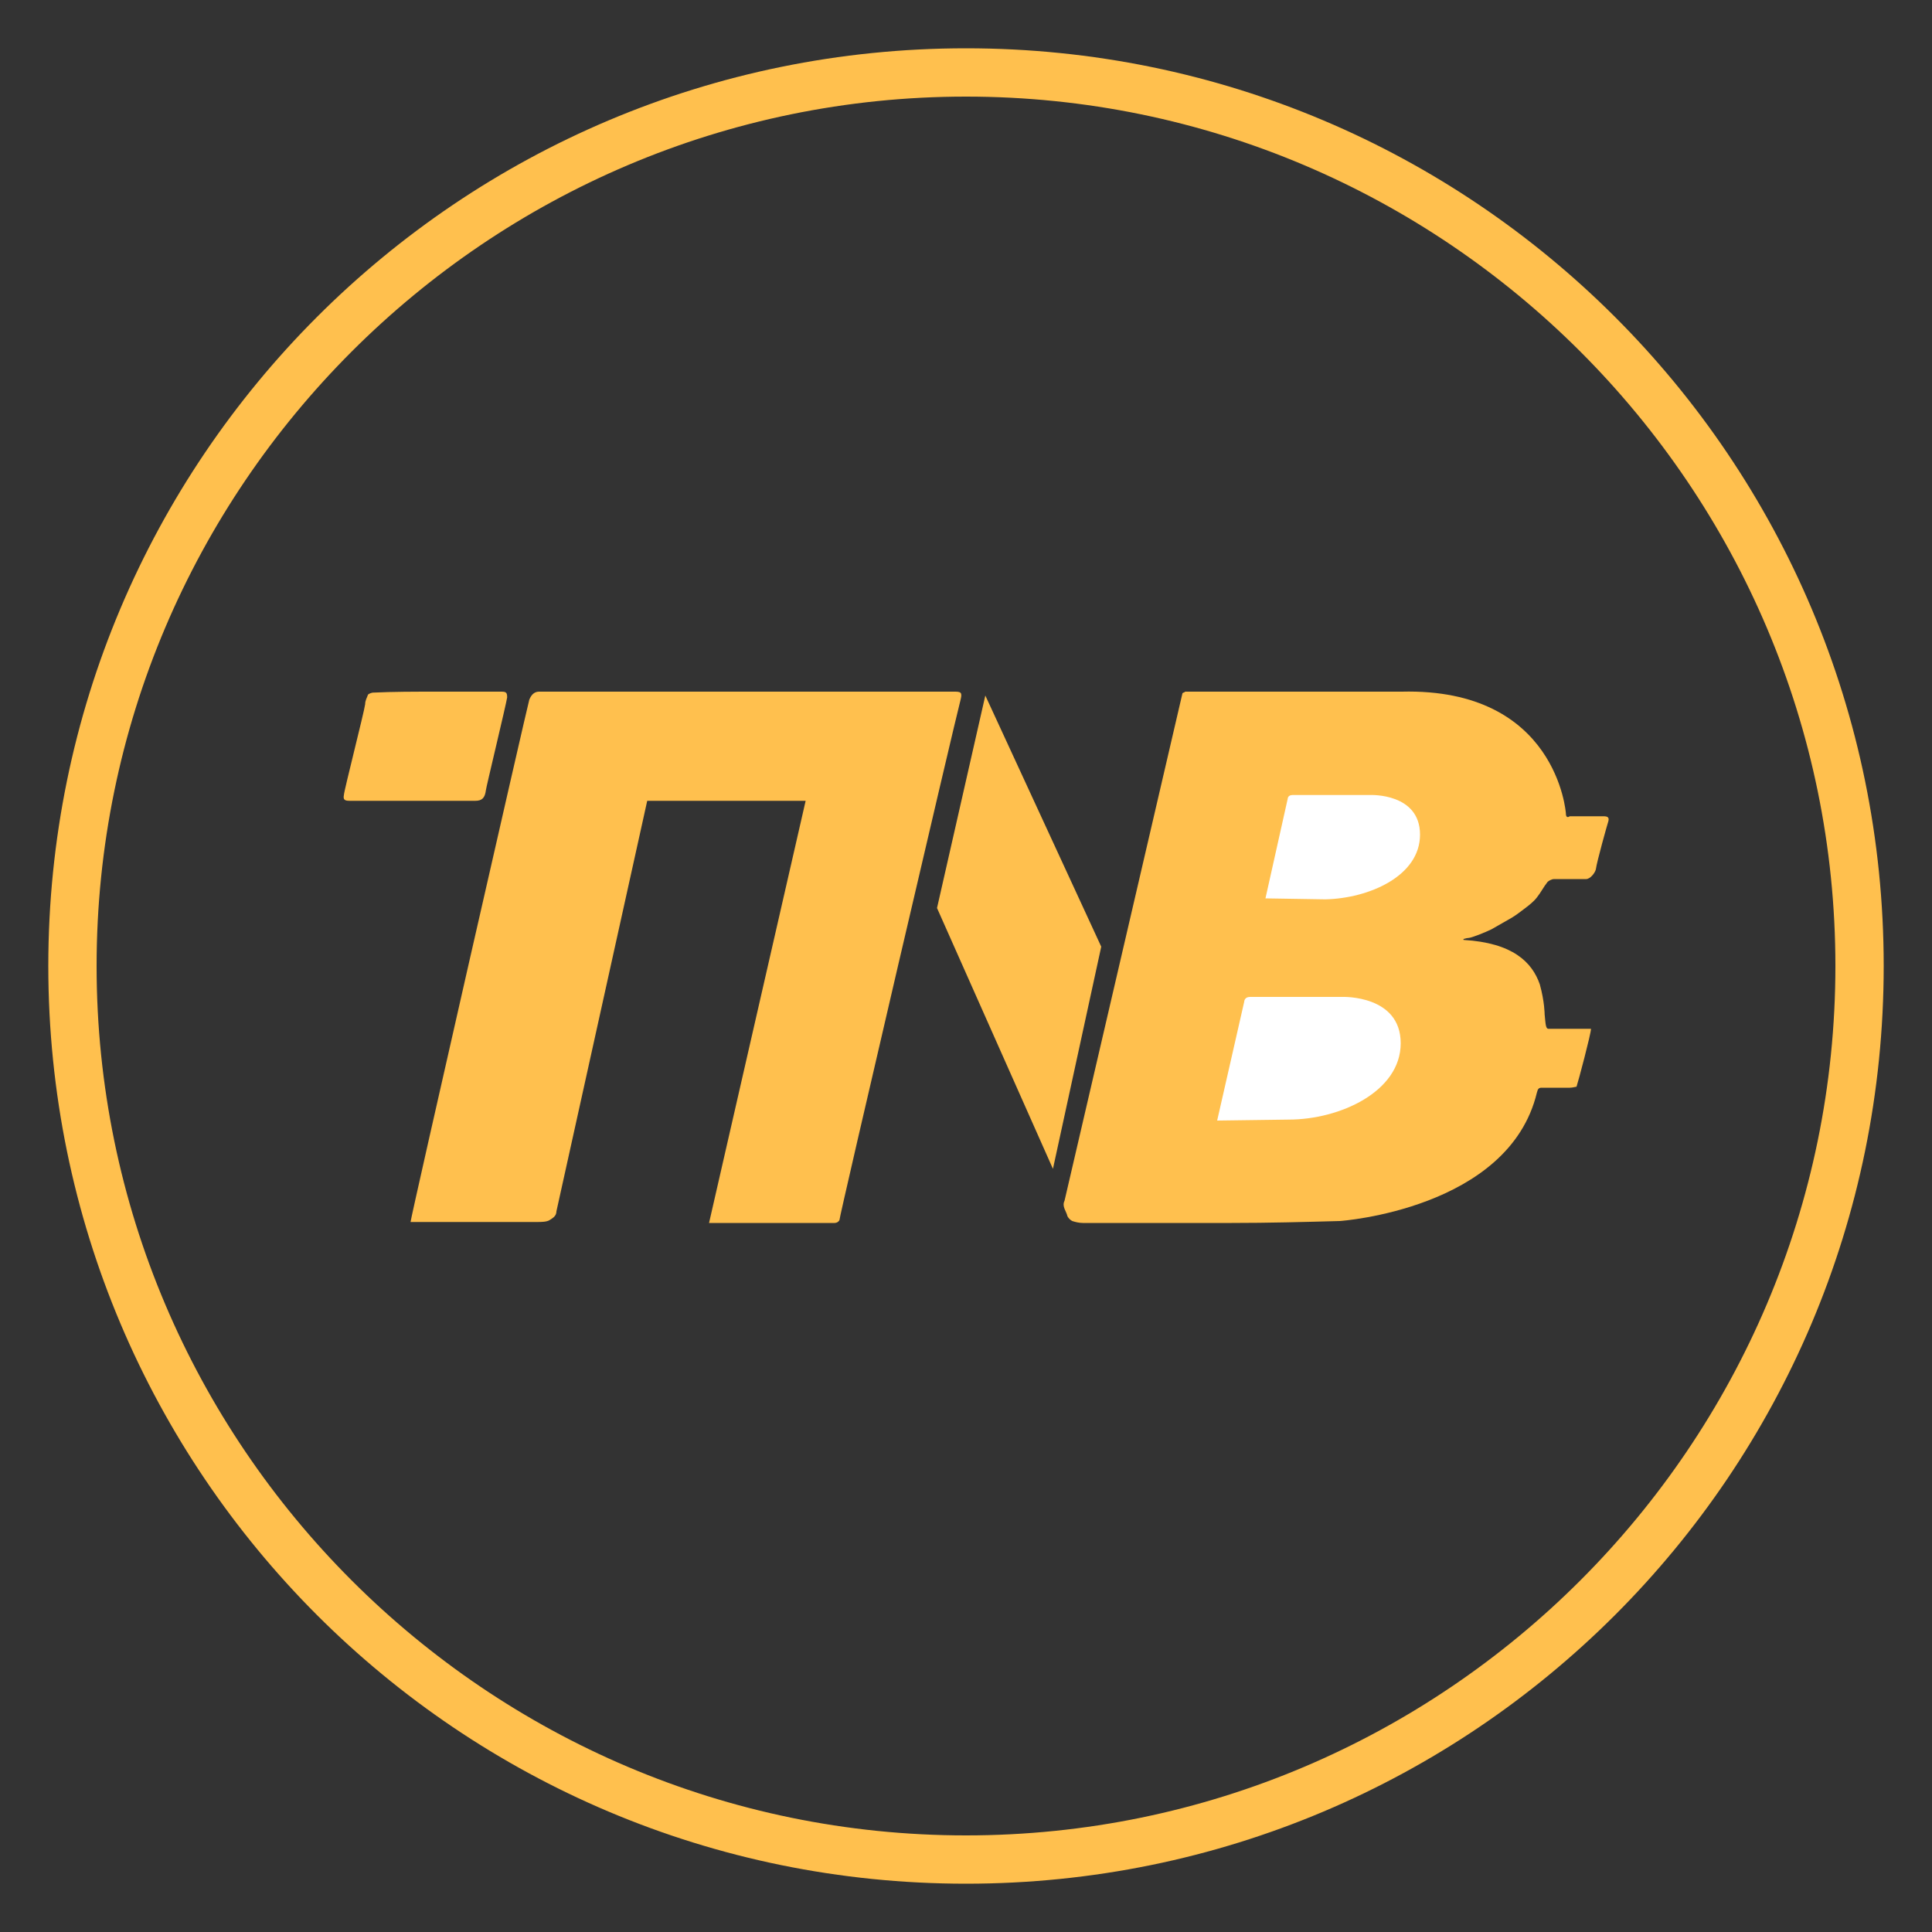 <?xml version="1.0" encoding="utf-8"?>
<!-- Generator: Adobe Illustrator 22.1.0, SVG Export Plug-In . SVG Version: 6.00 Build 0)  -->
<svg version="1.0" id="Livello_1" xmlns="http://www.w3.org/2000/svg" xmlns:xlink="http://www.w3.org/1999/xlink" x="0px" y="0px"
	 viewBox="0 0 200 200" enable-background="new 0 0 200 200" xml:space="preserve">
<rect x="0" y="0" width="200" height="200" fill="#333333" stroke="none"/>
<g>
	<path fill="#FFC04E" d="M159.9,105c0.1,1,0.1,1.5,0.4,1.5c1.3,0,2.7,0,4,0c0.1,0,0.2,0,0.4,0c0,0.5-1.3,5.4-1.5,6
		c-0.1,0-0.4,0.1-0.7,0.1c-1,0-1.9,0-2.9,0c-0.3,0-0.4,0.1-0.5,0.5c-2.9,12.1-20.4,13.3-20.4,13.3c-3.7,0.1-7.4,0.2-11.2,0.2
		c-5.1,0-10.3,0-15.4,0c-0.4,0-0.8-0.1-1.1-0.2c-0.2-0.1-0.4-0.3-0.5-0.5c-0.1-0.5-0.6-1-0.3-1.6l12.2-52.5c0-0.1,0.2-0.1,0.3-0.2
		c0.1,0,0.3,0,0.4,0c7.3,0,14.6,0,22,0c16.1-0.4,17,12.6,17,12.6c0,0.3,0.1,0.5,0.4,0.3c0.1,0,0.2,0,0.4,0c1,0,2,0,3.1,0
		c0.4,0,0.6,0.1,0.5,0.5c-0.1,0.3-1.2,4.2-1.3,5c-0.1,0.4-0.6,1-1,1c-1.1,0-2.2,0-3.3,0c-0.3,0-0.6,0.2-0.7,0.3
		c-0.4,0.5-0.7,1.1-1.1,1.6c-0.3,0.4-0.8,0.8-1.2,1.1c-0.4,0.3-0.9,0.7-1.4,1c-0.7,0.4-1.4,0.8-2.1,1.2c-0.6,0.3-2.1,0.9-2.4,0.9
		c-0.2,0-0.4,0.1-0.5,0.1c0,0,0,0.1,0,0.1c5.1,0.3,7.1,2.3,7.9,4.6C159.9,103.7,159.9,105,159.9,105z"/>
	<path fill="#FFC04E" d="M99.4,72.6c0.2-0.8,0.2-1-0.5-1c-14.4,0-28.8,0-43.1,0c-0.8,0-1,0.9-1,0.8c-0.1,0.2-12.3,53.7-12.3,54.1
		c0.3,0,0.4,0,0.6,0c4.2,0,8.3,0,12.5,0c0.4,0,1,0,1.3-0.2c0.3-0.2,0.7-0.4,0.7-0.9L67,82.9c5.5,0,10.9,0,16.4,0l-10,43.7
		c4.4,0,8.7,0,13,0c0.2,0,0.4-0.1,0.5-0.3C86.8,126.3,99,74,99.4,72.6z"/>
	<path fill="#FFC04E" d="M45.2,71.6c2.2,0,4.4,0,6.7,0c0.5,0,0.6,0.1,0.6,0.6c-0.1,0.7-2.2,9.4-2.2,9.6c-0.1,0.8-0.4,1.1-1.1,1.1
		c-4.3,0-8.7,0-13,0c-0.5,0-0.7-0.1-0.6-0.6c0-0.4,2.1-8.6,2.2-9.4c0-0.4,0.2-0.7,0.3-1c0.1-0.1,0.4-0.2,0.5-0.2
		C40.7,71.6,42.9,71.6,45.2,71.6z"/>
</g>
<path fill="#FFC04E" d="M100,10c49.6,0,90,40.4,90,90s-40.4,90-90,90s-90-40.4-90-90S50.4,10,100,10 M100,5C47.5,5,5,47.5,5,100
	s42.5,95,95,95s95-42.5,95-95S152.5,5,100,5L100,5z"/>
<polygon fill="#FFC04E" points="102,72 97,94 109,121 114,98 "/>
<path fill="#FFFFFF" d="M126,116l2.8-12.3c0,0,0-0.5,0.6-0.5s9.6,0,9.6,0s6-0.2,6,4.8s-6.3,7.9-11.6,7.9L126,116z"/>
<path fill="#FFFFFF" d="M131,93l2.3-10.3c0,0,0-0.4,0.5-0.4c0.5,0,8.1,0,8.1,0s5.1-0.2,5.1,4.1s-5.3,6.6-9.8,6.7L131,93z"/>
</svg>
